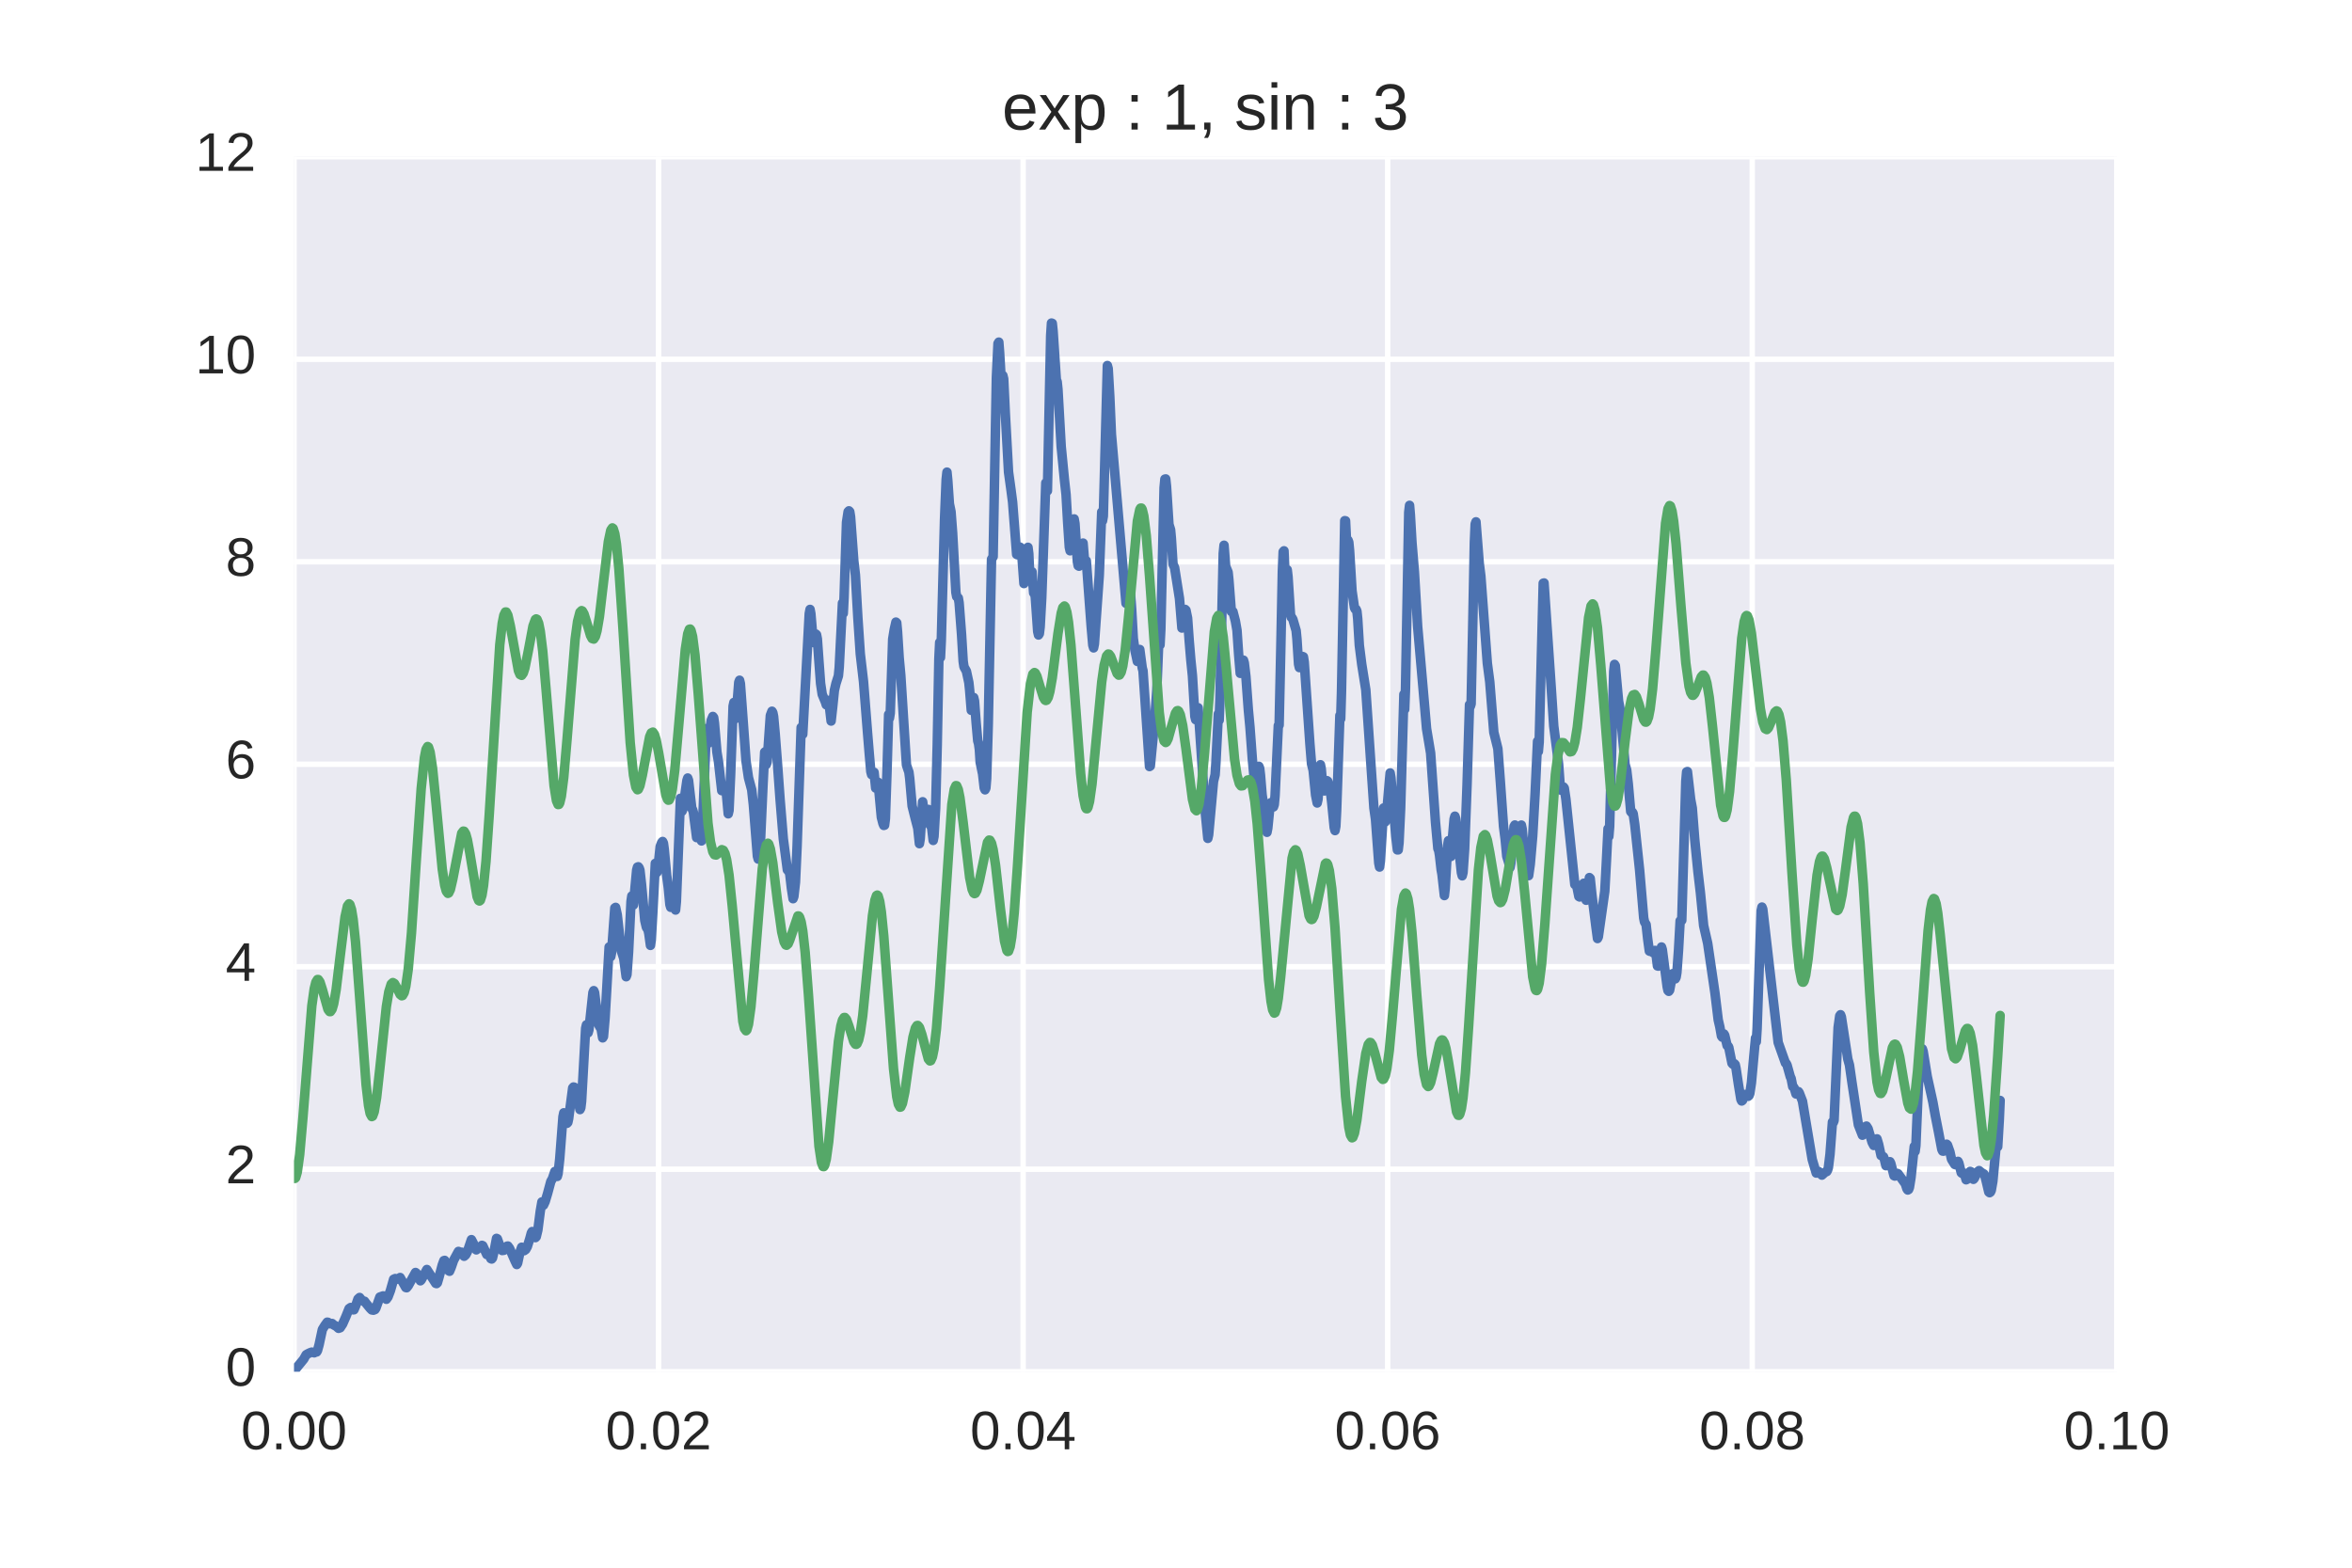 <?xml version="1.0" encoding="utf-8" standalone="no"?>
<!DOCTYPE svg PUBLIC "-//W3C//DTD SVG 1.1//EN"
  "http://www.w3.org/Graphics/SVG/1.1/DTD/svg11.dtd">
<!-- Created with matplotlib (http://matplotlib.org/) -->
<svg height="288pt" version="1.1" viewBox="0 0 432 288" width="432pt" xmlns="http://www.w3.org/2000/svg" xmlns:xlink="http://www.w3.org/1999/xlink">
 <defs>
  <style type="text/css">
*{stroke-linecap:butt;stroke-linejoin:round;stroke-miterlimit:100000;}
  </style>
 </defs>
 <g id="figure_1">
  <g id="patch_1">
   <path d="M 0 288 
L 432 288 
L 432 0 
L 0 0 
z
" style="fill:#ffffff;"/>
  </g>
  <g id="axes_1">
   <g id="patch_2">
    <path d="M 54 252 
L 388.8 252 
L 388.8 28.8 
L 54 28.8 
z
" style="fill:#eaeaf2;"/>
   </g>
   <g id="matplotlib.axis_1">
    <g id="xtick_1">
     <g id="line2d_1">
      <path clip-path="url(#p84f4a50210)" d="M 54 252 
L 54 28.8 
" style="fill:none;stroke:#ffffff;stroke-linecap:round;"/>
     </g>
     <g id="line2d_2"/>
     <g id="line2d_3"/>
     <g id="text_1">
      <!-- 0.00 -->
      <defs>
       <path d="M 51.703 34.422 
Q 51.703 24.516 49.828 17.75 
Q 47.953 10.984 44.703 6.812 
Q 41.453 2.641 37.062 0.828 
Q 32.672 -0.984 27.688 -0.984 
Q 22.656 -0.984 18.312 0.828 
Q 13.969 2.641 10.766 6.781 
Q 7.562 10.938 5.734 17.703 
Q 3.906 24.469 3.906 34.422 
Q 3.906 44.828 5.734 51.641 
Q 7.562 58.453 10.781 62.5 
Q 14.016 66.547 18.406 68.188 
Q 22.797 69.828 27.984 69.828 
Q 32.906 69.828 37.219 68.188 
Q 41.547 66.547 44.766 62.5 
Q 48 58.453 49.844 51.641 
Q 51.703 44.828 51.703 34.422 
M 42.781 34.422 
Q 42.781 42.625 41.797 48.062 
Q 40.828 53.516 38.922 56.766 
Q 37.016 60.016 34.25 61.359 
Q 31.5 62.703 27.984 62.703 
Q 24.266 62.703 21.438 61.328 
Q 18.609 59.969 16.672 56.719 
Q 14.75 53.469 13.766 48.016 
Q 12.797 42.578 12.797 34.422 
Q 12.797 26.516 13.797 21.094 
Q 14.797 15.672 16.719 12.375 
Q 18.656 9.078 21.438 7.641 
Q 24.219 6.203 27.781 6.203 
Q 31.25 6.203 34.031 7.641 
Q 36.812 9.078 38.734 12.375 
Q 40.672 15.672 41.719 21.094 
Q 42.781 26.516 42.781 34.422 
" id="LiberationSans-30"/>
       <path d="M 9.125 0 
L 9.125 10.688 
L 18.656 10.688 
L 18.656 0 
z
" id="LiberationSans-2e"/>
      </defs>
      <g style="fill:#262626;" transform="translate(44.27 266.247)scale(0.1 -0.1)">
       <use xlink:href="#LiberationSans-30"/>
       <use x="55.615" xlink:href="#LiberationSans-2e"/>
       <use x="83.398" xlink:href="#LiberationSans-30"/>
       <use x="139.014" xlink:href="#LiberationSans-30"/>
      </g>
     </g>
    </g>
    <g id="xtick_2">
     <g id="line2d_4">
      <path clip-path="url(#p84f4a50210)" d="M 120.96 252 
L 120.96 28.8 
" style="fill:none;stroke:#ffffff;stroke-linecap:round;"/>
     </g>
     <g id="line2d_5"/>
     <g id="line2d_6"/>
     <g id="text_2">
      <!-- 0.02 -->
      <defs>
       <path d="M 5.031 0 
L 5.031 6.203 
Q 7.516 11.922 11.109 16.281 
Q 14.703 20.656 18.656 24.188 
Q 22.609 27.734 26.484 30.766 
Q 30.375 33.797 33.5 36.812 
Q 36.625 39.844 38.547 43.156 
Q 40.484 46.484 40.484 50.688 
Q 40.484 53.609 39.594 55.828 
Q 38.719 58.062 37.062 59.562 
Q 35.406 61.078 33.078 61.828 
Q 30.766 62.594 27.938 62.594 
Q 25.297 62.594 22.969 61.859 
Q 20.656 61.141 18.844 59.672 
Q 17.047 58.203 15.891 56.031 
Q 14.75 53.859 14.406 50.984 
L 5.422 51.812 
Q 5.859 55.516 7.469 58.781 
Q 9.078 62.062 11.906 64.531 
Q 14.75 67 18.719 68.406 
Q 22.703 69.828 27.938 69.828 
Q 33.062 69.828 37.062 68.609 
Q 41.062 67.391 43.812 64.984 
Q 46.578 62.594 48.047 59.078 
Q 49.516 55.562 49.516 50.984 
Q 49.516 47.516 48.266 44.391 
Q 47.016 41.266 44.938 38.422 
Q 42.875 35.594 40.141 32.953 
Q 37.406 30.328 34.422 27.812 
Q 31.453 25.297 28.422 22.828 
Q 25.391 20.359 22.719 17.859 
Q 20.062 15.375 17.969 12.812 
Q 15.875 10.25 14.703 7.469 
L 50.594 7.469 
L 50.594 0 
z
" id="LiberationSans-32"/>
      </defs>
      <g style="fill:#262626;" transform="translate(111.23 266.247)scale(0.1 -0.1)">
       <use xlink:href="#LiberationSans-30"/>
       <use x="55.615" xlink:href="#LiberationSans-2e"/>
       <use x="83.398" xlink:href="#LiberationSans-30"/>
       <use x="139.014" xlink:href="#LiberationSans-32"/>
      </g>
     </g>
    </g>
    <g id="xtick_3">
     <g id="line2d_7">
      <path clip-path="url(#p84f4a50210)" d="M 187.92 252 
L 187.92 28.8 
" style="fill:none;stroke:#ffffff;stroke-linecap:round;"/>
     </g>
     <g id="line2d_8"/>
     <g id="line2d_9"/>
     <g id="text_3">
      <!-- 0.04 -->
      <defs>
       <path d="M 43.016 15.578 
L 43.016 0 
L 34.719 0 
L 34.719 15.578 
L 2.297 15.578 
L 2.297 22.406 
L 33.797 68.797 
L 43.016 68.797 
L 43.016 22.516 
L 52.688 22.516 
L 52.688 15.578 
z
M 34.719 58.891 
Q 34.625 58.641 34.234 57.938 
Q 33.844 57.234 33.344 56.344 
Q 32.859 55.469 32.344 54.562 
Q 31.844 53.656 31.453 53.078 
L 13.812 27.094 
Q 13.578 26.703 13.109 26.062 
Q 12.641 25.438 12.156 24.781 
Q 11.672 24.125 11.172 23.484 
Q 10.688 22.859 10.406 22.516 
L 34.719 22.516 
z
" id="LiberationSans-34"/>
      </defs>
      <g style="fill:#262626;" transform="translate(178.19 266.247)scale(0.1 -0.1)">
       <use xlink:href="#LiberationSans-30"/>
       <use x="55.615" xlink:href="#LiberationSans-2e"/>
       <use x="83.398" xlink:href="#LiberationSans-30"/>
       <use x="139.014" xlink:href="#LiberationSans-34"/>
      </g>
     </g>
    </g>
    <g id="xtick_4">
     <g id="line2d_10">
      <path clip-path="url(#p84f4a50210)" d="M 254.88 252 
L 254.88 28.8 
" style="fill:none;stroke:#ffffff;stroke-linecap:round;"/>
     </g>
     <g id="line2d_11"/>
     <g id="line2d_12"/>
     <g id="text_4">
      <!-- 0.06 -->
      <defs>
       <path d="M 51.219 22.516 
Q 51.219 17.328 49.781 13 
Q 48.344 8.688 45.531 5.578 
Q 42.719 2.484 38.562 0.75 
Q 34.422 -0.984 29 -0.984 
Q 23 -0.984 18.5 1.312 
Q 14.016 3.609 11.031 7.922 
Q 8.062 12.25 6.562 18.531 
Q 5.078 24.812 5.078 32.812 
Q 5.078 42 6.766 48.922 
Q 8.453 55.859 11.625 60.5 
Q 14.797 65.141 19.359 67.484 
Q 23.922 69.828 29.688 69.828 
Q 33.203 69.828 36.281 69.094 
Q 39.359 68.359 41.875 66.719 
Q 44.391 65.094 46.281 62.406 
Q 48.188 59.719 49.312 55.812 
L 40.922 54.297 
Q 39.547 58.734 36.547 60.719 
Q 33.547 62.703 29.594 62.703 
Q 25.984 62.703 23.047 60.984 
Q 20.125 59.281 18.062 55.875 
Q 16.016 52.484 14.906 47.359 
Q 13.812 42.234 13.812 35.406 
Q 16.219 39.844 20.562 42.156 
Q 24.906 44.484 30.516 44.484 
Q 35.203 44.484 39.016 42.969 
Q 42.828 41.453 45.531 38.594 
Q 48.25 35.75 49.734 31.672 
Q 51.219 27.594 51.219 22.516 
M 42.281 22.125 
Q 42.281 25.688 41.406 28.562 
Q 40.531 31.453 38.766 33.469 
Q 37.016 35.5 34.422 36.594 
Q 31.844 37.703 28.422 37.703 
Q 26.031 37.703 23.578 36.984 
Q 21.141 36.281 19.156 34.688 
Q 17.188 33.109 15.938 30.516 
Q 14.703 27.938 14.703 24.219 
Q 14.703 20.406 15.672 17.109 
Q 16.656 13.812 18.484 11.375 
Q 20.312 8.938 22.891 7.516 
Q 25.484 6.109 28.719 6.109 
Q 31.891 6.109 34.406 7.203 
Q 36.922 8.297 38.672 10.375 
Q 40.438 12.453 41.359 15.422 
Q 42.281 18.406 42.281 22.125 
" id="LiberationSans-36"/>
      </defs>
      <g style="fill:#262626;" transform="translate(245.15 266.247)scale(0.1 -0.1)">
       <use xlink:href="#LiberationSans-30"/>
       <use x="55.615" xlink:href="#LiberationSans-2e"/>
       <use x="83.398" xlink:href="#LiberationSans-30"/>
       <use x="139.014" xlink:href="#LiberationSans-36"/>
      </g>
     </g>
    </g>
    <g id="xtick_5">
     <g id="line2d_13">
      <path clip-path="url(#p84f4a50210)" d="M 321.84 252 
L 321.84 28.8 
" style="fill:none;stroke:#ffffff;stroke-linecap:round;"/>
     </g>
     <g id="line2d_14"/>
     <g id="line2d_15"/>
     <g id="text_5">
      <!-- 0.08 -->
      <defs>
       <path d="M 51.266 19.188 
Q 51.266 14.797 49.875 11.109 
Q 48.484 7.422 45.625 4.734 
Q 42.781 2.047 38.328 0.531 
Q 33.891 -0.984 27.828 -0.984 
Q 21.781 -0.984 17.359 0.531 
Q 12.938 2.047 10.031 4.703 
Q 7.125 7.375 5.734 11.062 
Q 4.344 14.75 4.344 19.094 
Q 4.344 22.859 5.484 25.781 
Q 6.641 28.719 8.562 30.828 
Q 10.5 32.953 12.969 34.25 
Q 15.438 35.547 18.062 35.984 
L 18.062 36.188 
Q 15.188 36.859 12.906 38.375 
Q 10.641 39.891 9.094 42.016 
Q 7.562 44.141 6.75 46.719 
Q 5.953 49.312 5.953 52.203 
Q 5.953 55.812 7.344 59 
Q 8.734 62.203 11.469 64.625 
Q 14.203 67.047 18.25 68.438 
Q 22.312 69.828 27.641 69.828 
Q 33.25 69.828 37.375 68.406 
Q 41.5 67 44.203 64.578 
Q 46.922 62.156 48.234 58.938 
Q 49.562 55.719 49.562 52.094 
Q 49.562 49.266 48.75 46.672 
Q 47.953 44.094 46.406 41.969 
Q 44.875 39.844 42.594 38.344 
Q 40.328 36.859 37.359 36.281 
L 37.359 36.078 
Q 40.328 35.594 42.859 34.297 
Q 45.406 33.016 47.266 30.891 
Q 49.125 28.766 50.188 25.828 
Q 51.266 22.906 51.266 19.188 
M 40.438 51.609 
Q 40.438 54.203 39.766 56.344 
Q 39.109 58.5 37.594 60.031 
Q 36.078 61.578 33.641 62.422 
Q 31.203 63.281 27.641 63.281 
Q 24.172 63.281 21.781 62.422 
Q 19.391 61.578 17.844 60.031 
Q 16.312 58.5 15.625 56.344 
Q 14.938 54.203 14.938 51.609 
Q 14.938 49.562 15.469 47.406 
Q 16.016 45.266 17.422 43.5 
Q 18.844 41.75 21.328 40.625 
Q 23.828 39.5 27.734 39.5 
Q 31.891 39.5 34.406 40.625 
Q 36.922 41.75 38.25 43.5 
Q 39.594 45.266 40.016 47.406 
Q 40.438 49.562 40.438 51.609 
M 42.141 20.016 
Q 42.141 22.516 41.453 24.828 
Q 40.766 27.156 39.109 28.938 
Q 37.453 30.719 34.641 31.812 
Q 31.844 32.906 27.641 32.906 
Q 23.781 32.906 21.062 31.812 
Q 18.359 30.719 16.672 28.906 
Q 14.984 27.094 14.203 24.719 
Q 13.422 22.359 13.422 19.828 
Q 13.422 16.656 14.203 14.031 
Q 14.984 11.422 16.688 9.547 
Q 18.406 7.672 21.188 6.641 
Q 23.969 5.609 27.938 5.609 
Q 31.938 5.609 34.672 6.641 
Q 37.406 7.672 39.062 9.547 
Q 40.719 11.422 41.422 14.078 
Q 42.141 16.75 42.141 20.016 
" id="LiberationSans-38"/>
      </defs>
      <g style="fill:#262626;" transform="translate(312.11 266.247)scale(0.1 -0.1)">
       <use xlink:href="#LiberationSans-30"/>
       <use x="55.615" xlink:href="#LiberationSans-2e"/>
       <use x="83.398" xlink:href="#LiberationSans-30"/>
       <use x="139.014" xlink:href="#LiberationSans-38"/>
      </g>
     </g>
    </g>
    <g id="xtick_6">
     <g id="line2d_16">
      <path clip-path="url(#p84f4a50210)" d="M 388.8 252 
L 388.8 28.8 
" style="fill:none;stroke:#ffffff;stroke-linecap:round;"/>
     </g>
     <g id="line2d_17"/>
     <g id="line2d_18"/>
     <g id="text_6">
      <!-- 0.10 -->
      <defs>
       <path d="M 7.625 0 
L 7.625 7.469 
L 25.141 7.469 
L 25.141 60.406 
L 9.625 49.312 
L 9.625 57.625 
L 25.875 68.797 
L 33.984 68.797 
L 33.984 7.469 
L 50.734 7.469 
L 50.734 0 
z
" id="LiberationSans-31"/>
      </defs>
      <g style="fill:#262626;" transform="translate(379.07 266.247)scale(0.1 -0.1)">
       <use xlink:href="#LiberationSans-30"/>
       <use x="55.615" xlink:href="#LiberationSans-2e"/>
       <use x="83.398" xlink:href="#LiberationSans-31"/>
       <use x="139.014" xlink:href="#LiberationSans-30"/>
      </g>
     </g>
    </g>
   </g>
   <g id="matplotlib.axis_2">
    <g id="ytick_1">
     <g id="line2d_19">
      <path clip-path="url(#p84f4a50210)" d="M 54 252 
L 388.8 252 
" style="fill:none;stroke:#ffffff;stroke-linecap:round;"/>
     </g>
     <g id="line2d_20"/>
     <g id="line2d_21"/>
     <g id="text_7">
      <!-- 0 -->
      <g style="fill:#262626;" transform="translate(41.439 254.586)scale(0.1 -0.1)">
       <use xlink:href="#LiberationSans-30"/>
      </g>
     </g>
    </g>
    <g id="ytick_2">
     <g id="line2d_22">
      <path clip-path="url(#p84f4a50210)" d="M 54 214.8 
L 388.8 214.8 
" style="fill:none;stroke:#ffffff;stroke-linecap:round;"/>
     </g>
     <g id="line2d_23"/>
     <g id="line2d_24"/>
     <g id="text_8">
      <!-- 2 -->
      <g style="fill:#262626;" transform="translate(41.439 217.386)scale(0.1 -0.1)">
       <use xlink:href="#LiberationSans-32"/>
      </g>
     </g>
    </g>
    <g id="ytick_3">
     <g id="line2d_25">
      <path clip-path="url(#p84f4a50210)" d="M 54 177.6 
L 388.8 177.6 
" style="fill:none;stroke:#ffffff;stroke-linecap:round;"/>
     </g>
     <g id="line2d_26"/>
     <g id="line2d_27"/>
     <g id="text_9">
      <!-- 4 -->
      <g style="fill:#262626;" transform="translate(41.439 180.186)scale(0.1 -0.1)">
       <use xlink:href="#LiberationSans-34"/>
      </g>
     </g>
    </g>
    <g id="ytick_4">
     <g id="line2d_28">
      <path clip-path="url(#p84f4a50210)" d="M 54 140.4 
L 388.8 140.4 
" style="fill:none;stroke:#ffffff;stroke-linecap:round;"/>
     </g>
     <g id="line2d_29"/>
     <g id="line2d_30"/>
     <g id="text_10">
      <!-- 6 -->
      <g style="fill:#262626;" transform="translate(41.439 142.986)scale(0.1 -0.1)">
       <use xlink:href="#LiberationSans-36"/>
      </g>
     </g>
    </g>
    <g id="ytick_5">
     <g id="line2d_31">
      <path clip-path="url(#p84f4a50210)" d="M 54 103.2 
L 388.8 103.2 
" style="fill:none;stroke:#ffffff;stroke-linecap:round;"/>
     </g>
     <g id="line2d_32"/>
     <g id="line2d_33"/>
     <g id="text_11">
      <!-- 8 -->
      <g style="fill:#262626;" transform="translate(41.439 105.786)scale(0.1 -0.1)">
       <use xlink:href="#LiberationSans-38"/>
      </g>
     </g>
    </g>
    <g id="ytick_6">
     <g id="line2d_34">
      <path clip-path="url(#p84f4a50210)" d="M 54 66 
L 388.8 66 
" style="fill:none;stroke:#ffffff;stroke-linecap:round;"/>
     </g>
     <g id="line2d_35"/>
     <g id="line2d_36"/>
     <g id="text_12">
      <!-- 10 -->
      <g style="fill:#262626;" transform="translate(35.878 68.586)scale(0.1 -0.1)">
       <use xlink:href="#LiberationSans-31"/>
       <use x="55.615" xlink:href="#LiberationSans-30"/>
      </g>
     </g>
    </g>
    <g id="ytick_7">
     <g id="line2d_37">
      <path clip-path="url(#p84f4a50210)" d="M 54 28.8 
L 388.8 28.8 
" style="fill:none;stroke:#ffffff;stroke-linecap:round;"/>
     </g>
     <g id="line2d_38"/>
     <g id="line2d_39"/>
     <g id="text_13">
      <!-- 12 -->
      <g style="fill:#262626;" transform="translate(35.878 31.386)scale(0.1 -0.1)">
       <use xlink:href="#LiberationSans-31"/>
       <use x="55.615" xlink:href="#LiberationSans-32"/>
      </g>
     </g>
    </g>
   </g>
   <g id="line2d_40">
    <path clip-path="url(#p84f4a50210)" d="M 54 251.878 
L 55.786 249.689 
L 56.232 248.885 
L 56.53 248.71 
L 56.976 248.5 
L 57.274 248.397 
L 57.72 248.522 
L 58.018 248.336 
L 58.166 248.363 
L 58.315 248.113 
L 58.613 247.023 
L 59.208 244.247 
L 59.654 243.52 
L 60.101 242.901 
L 60.25 242.923 
L 60.547 243.194 
L 60.994 243.14 
L 61.291 243.401 
L 61.738 243.631 
L 62.184 244.026 
L 62.482 243.921 
L 62.928 243.239 
L 63.523 241.892 
L 64.118 240.404 
L 64.416 240.201 
L 64.714 240.429 
L 64.862 240.63 
L 65.011 240.62 
L 65.309 239.932 
L 65.755 238.632 
L 66.053 238.364 
L 66.35 238.733 
L 66.648 238.995 
L 66.946 239.047 
L 67.243 239.443 
L 67.987 240.345 
L 68.285 240.644 
L 68.582 240.696 
L 68.88 240.576 
L 69.029 240.353 
L 69.773 238.277 
L 70.368 238.073 
L 70.666 238.335 
L 70.963 238.688 
L 71.261 238.274 
L 71.707 237.1 
L 72.302 235.015 
L 72.6 234.883 
L 73.046 234.994 
L 73.493 234.694 
L 74.534 236.53 
L 74.683 236.57 
L 74.981 236.203 
L 76.32 233.769 
L 76.469 233.88 
L 77.213 235.293 
L 77.362 235.151 
L 78.403 233.221 
L 80.04 235.768 
L 80.189 235.808 
L 80.338 235.662 
L 80.635 234.642 
L 81.23 232.399 
L 81.528 231.59 
L 81.677 231.548 
L 81.974 232.279 
L 82.421 233.457 
L 82.57 233.542 
L 82.867 232.839 
L 83.314 231.54 
L 84.206 229.9 
L 84.653 230.085 
L 84.802 230.045 
L 84.95 230.178 
L 85.248 230.786 
L 85.546 230.519 
L 85.843 229.954 
L 86.587 227.737 
L 86.885 228.297 
L 87.48 229.612 
L 88.075 229.117 
L 88.373 228.929 
L 88.522 228.785 
L 88.67 228.853 
L 89.414 230.473 
L 89.712 230.401 
L 89.861 230.534 
L 90.158 231.224 
L 90.307 231.291 
L 90.456 231.106 
L 90.754 229.869 
L 91.2 227.503 
L 91.349 227.58 
L 91.795 228.831 
L 92.242 229.731 
L 92.539 229.69 
L 92.837 229.374 
L 93.134 228.939 
L 93.283 228.911 
L 93.581 229.313 
L 94.622 231.695 
L 94.92 232.304 
L 95.069 232.079 
L 95.515 229.987 
L 95.813 229.133 
L 96.259 229.766 
L 96.557 229.554 
L 96.854 229.021 
L 97.301 227.589 
L 97.598 226.49 
L 97.747 226.251 
L 97.896 226.29 
L 98.045 226.576 
L 98.342 227.361 
L 98.491 227.208 
L 98.789 225.983 
L 99.235 222.508 
L 99.533 220.807 
L 99.83 221.396 
L 100.128 220.749 
L 100.574 219.266 
L 101.17 217.055 
L 101.467 216.531 
L 101.914 215.202 
L 102.36 216.119 
L 102.509 215.583 
L 102.806 212.905 
L 103.402 205.148 
L 103.55 204.437 
L 103.699 204.604 
L 103.997 206.145 
L 104.146 206.356 
L 104.294 206.199 
L 104.443 205.53 
L 105.187 199.872 
L 105.336 199.697 
L 105.485 199.733 
L 105.782 200.353 
L 106.08 201.556 
L 106.526 203.838 
L 106.675 203.544 
L 106.824 202.32 
L 107.122 196.958 
L 107.568 188.917 
L 107.717 188.272 
L 108.014 189.731 
L 108.163 189.213 
L 108.907 182.331 
L 109.056 181.995 
L 109.205 182.342 
L 109.502 184.7 
L 109.949 188.238 
L 110.246 188.779 
L 110.395 188.931 
L 110.693 190.664 
L 110.842 190.421 
L 111.139 187.012 
L 111.883 173.965 
L 112.181 175.737 
L 112.33 174.996 
L 112.925 166.805 
L 113.074 166.696 
L 113.371 168.037 
L 113.669 170.693 
L 114.115 174.68 
L 114.562 176.049 
L 115.008 179.433 
L 115.157 179.044 
L 115.454 174.896 
L 115.901 165.595 
L 116.05 164.595 
L 116.347 166.247 
L 116.645 162.963 
L 116.942 159.816 
L 117.091 159.288 
L 117.24 159.238 
L 117.389 159.426 
L 117.538 159.864 
L 117.835 162.517 
L 118.43 169.087 
L 118.728 170.361 
L 119.026 170.816 
L 119.174 171.507 
L 119.472 173.676 
L 119.621 172.684 
L 119.918 167.425 
L 120.365 158.604 
L 120.514 158.552 
L 120.662 160.28 
L 120.811 159.781 
L 121.258 155.526 
L 121.555 154.753 
L 121.704 154.593 
L 121.853 154.894 
L 122.002 156.003 
L 122.448 160.816 
L 122.746 163.073 
L 123.043 166.173 
L 123.192 166.682 
L 123.341 166.621 
L 123.787 165.348 
L 123.936 165.935 
L 124.085 167.178 
L 124.234 165.641 
L 124.978 146.659 
L 125.275 149.03 
L 125.424 148.629 
L 126.168 143.387 
L 126.317 142.932 
L 126.466 143.354 
L 127.061 148.522 
L 127.21 148.727 
L 127.358 149.257 
L 127.954 153.875 
L 128.4 151.821 
L 128.549 152.089 
L 128.846 154.484 
L 128.995 152.774 
L 129.739 133.851 
L 130.037 136.582 
L 130.186 135.836 
L 130.632 132.341 
L 130.93 131.622 
L 131.078 131.81 
L 131.227 132.832 
L 131.674 138.141 
L 131.971 139.964 
L 132.566 145.251 
L 133.013 144.503 
L 133.162 144.647 
L 133.31 145.129 
L 133.459 146.233 
L 133.757 149.503 
L 133.906 148.878 
L 134.203 142.195 
L 134.65 129.729 
L 134.798 129.047 
L 135.096 132.024 
L 135.245 131.051 
L 135.691 125.34 
L 135.84 124.968 
L 135.989 125.586 
L 136.286 129.6 
L 137.03 139.842 
L 137.477 142.865 
L 138.072 145.105 
L 138.37 147.822 
L 139.114 157.285 
L 139.262 157.822 
L 139.411 157.397 
L 139.709 153.951 
L 140.155 143.99 
L 140.453 138.176 
L 140.602 138.062 
L 140.75 140.436 
L 140.899 139.986 
L 141.494 131.44 
L 141.792 130.662 
L 141.941 130.904 
L 142.09 131.63 
L 142.387 134.898 
L 142.834 140.707 
L 143.28 146.863 
L 143.875 154.118 
L 144.619 159.806 
L 144.917 160.116 
L 145.066 160.608 
L 145.363 163.187 
L 145.661 165.1 
L 145.81 164.699 
L 146.107 162.07 
L 146.405 155.473 
L 147.149 133.644 
L 147.298 134.924 
L 147.446 134.895 
L 148.637 112.733 
L 148.786 111.955 
L 148.934 112.733 
L 149.381 118.047 
L 149.827 116.469 
L 149.976 116.607 
L 150.125 117.375 
L 150.422 121.538 
L 150.72 125.559 
L 151.018 127.553 
L 151.613 128.992 
L 151.762 129.477 
L 151.91 129.355 
L 152.059 128.791 
L 152.208 128.666 
L 152.654 132.463 
L 152.952 129.78 
L 153.25 126.852 
L 153.547 125.562 
L 153.994 124.155 
L 154.142 122.617 
L 154.738 110.796 
L 154.886 112.676 
L 155.035 109.741 
L 155.482 95.963 
L 155.779 94.005 
L 155.928 93.846 
L 156.077 94.008 
L 156.226 94.946 
L 156.821 103.04 
L 157.118 105.639 
L 157.565 113.462 
L 158.011 120.115 
L 158.606 125.235 
L 159.35 134.686 
L 159.648 138.308 
L 159.946 141.741 
L 160.094 142.308 
L 160.243 142.259 
L 160.392 141.882 
L 160.541 141.878 
L 160.838 144.776 
L 160.987 144.553 
L 161.136 143.761 
L 161.285 143.711 
L 161.582 146.899 
L 161.88 150.128 
L 162.178 151.292 
L 162.326 151.637 
L 162.475 151.593 
L 162.624 150.386 
L 162.922 141.686 
L 163.219 131.261 
L 163.368 131.93 
L 163.517 130.995 
L 163.963 117.42 
L 164.261 115.592 
L 164.558 114.288 
L 164.707 114.422 
L 164.856 116.067 
L 165.154 120.841 
L 165.451 124.064 
L 166.493 140.525 
L 166.79 141.414 
L 166.939 141.825 
L 167.088 142.987 
L 167.534 148.072 
L 168.13 150.458 
L 168.576 152.158 
L 168.874 154.989 
L 169.022 154.082 
L 169.469 147.292 
L 169.766 149.699 
L 169.915 149.69 
L 170.51 148.699 
L 170.659 149.719 
L 170.808 151.527 
L 171.106 151.931 
L 171.403 154.395 
L 171.552 153.658 
L 171.85 148.488 
L 172.147 136.79 
L 172.445 121.097 
L 172.594 118.02 
L 172.742 120.789 
L 172.891 117.665 
L 173.486 95.397 
L 173.784 88.093 
L 173.933 86.735 
L 174.082 88.245 
L 174.379 92.562 
L 174.677 94.012 
L 174.974 97.943 
L 175.57 108.829 
L 175.718 109.6 
L 176.016 109.851 
L 176.165 110.745 
L 176.611 116.554 
L 176.909 121.492 
L 177.058 122.496 
L 177.504 123.304 
L 177.95 125.385 
L 178.099 126.797 
L 178.397 130.49 
L 178.843 128.144 
L 178.992 128.764 
L 179.29 132.763 
L 179.587 136.107 
L 179.736 136.615 
L 179.885 137.687 
L 180.034 140.037 
L 180.48 142.171 
L 180.778 144.771 
L 180.926 145.095 
L 181.075 144.804 
L 181.224 143.01 
L 181.522 132.978 
L 182.117 102.744 
L 182.414 102.262 
L 182.712 85.683 
L 183.01 69.334 
L 183.307 63.104 
L 183.456 62.855 
L 183.605 64.769 
L 183.902 69.91 
L 184.2 68.987 
L 184.349 69.606 
L 184.646 75.851 
L 185.242 86.72 
L 185.688 89.953 
L 185.986 92.225 
L 186.73 101.844 
L 186.878 101.914 
L 187.325 100.502 
L 187.474 100.605 
L 187.622 101.383 
L 187.771 103.182 
L 188.069 107.204 
L 188.218 105.972 
L 188.664 100.757 
L 188.813 100.549 
L 188.962 101.716 
L 189.11 105.063 
L 189.259 105.749 
L 189.408 104.984 
L 189.557 105.046 
L 189.854 108.924 
L 190.003 108.969 
L 190.152 109.65 
L 190.598 116.014 
L 190.747 116.653 
L 190.896 116.414 
L 191.045 115.211 
L 191.342 109.83 
L 192.086 88.703 
L 192.235 89.895 
L 192.384 90.174 
L 192.682 75.883 
L 192.979 61.677 
L 193.128 59.352 
L 193.277 59.401 
L 193.426 60.837 
L 194.021 69.793 
L 194.17 70.1 
L 194.318 71.518 
L 194.914 82.04 
L 195.509 88.151 
L 195.806 90.849 
L 196.104 96.011 
L 196.402 100.506 
L 196.55 101.18 
L 196.699 100.942 
L 196.997 97.953 
L 197.294 95.331 
L 197.443 96.178 
L 197.89 103.23 
L 198.038 103.929 
L 198.187 104.014 
L 198.336 103.743 
L 198.485 103.117 
L 198.931 99.771 
L 199.229 103.423 
L 199.526 103.02 
L 200.419 115.076 
L 200.717 118.517 
L 200.866 119.021 
L 201.014 118.28 
L 201.907 105.695 
L 202.354 94.061 
L 202.502 95.685 
L 202.651 94.824 
L 203.395 67.153 
L 203.544 67.716 
L 203.842 72.905 
L 204.139 79.775 
L 206.818 110.83 
L 207.413 107.117 
L 207.562 107.931 
L 207.859 111.96 
L 208.157 117.282 
L 208.454 119.435 
L 208.901 121.507 
L 209.05 121.104 
L 209.347 119.319 
L 209.794 122.693 
L 209.942 123.238 
L 211.133 140.823 
L 211.282 140.721 
L 212.026 133.035 
L 212.472 126.877 
L 212.918 115.88 
L 213.067 118.481 
L 213.216 115.581 
L 213.811 89.599 
L 213.96 88.024 
L 214.109 87.984 
L 214.258 89.368 
L 214.704 96.353 
L 215.002 97.314 
L 215.15 98.898 
L 215.448 103.625 
L 215.746 104.295 
L 216.638 109.954 
L 217.085 115.374 
L 217.382 113.367 
L 217.68 111.957 
L 217.829 112.102 
L 218.126 113.541 
L 218.424 117.686 
L 218.722 121.237 
L 219.019 124.141 
L 219.466 131.614 
L 219.614 132.213 
L 220.061 130.019 
L 220.358 134.214 
L 221.4 149.5 
L 221.846 154.017 
L 221.995 153.363 
L 222.888 143.551 
L 223.186 142.336 
L 223.334 140.103 
L 223.781 131.143 
L 223.93 132.318 
L 224.078 128.225 
L 224.674 101.679 
L 224.822 100.168 
L 225.12 104.029 
L 225.566 105.107 
L 225.715 106.529 
L 226.162 112.333 
L 226.459 112.361 
L 226.906 114.083 
L 227.203 115.788 
L 227.501 120.168 
L 227.798 123.699 
L 227.947 123.422 
L 228.245 121.464 
L 228.394 121.279 
L 228.542 121.781 
L 228.84 124.27 
L 229.286 130.378 
L 229.584 133.566 
L 230.03 139.554 
L 230.477 144.226 
L 230.774 142.198 
L 231.072 140.84 
L 231.221 140.781 
L 231.37 141.154 
L 231.518 142.425 
L 231.816 146.037 
L 232.114 148.065 
L 232.56 152.567 
L 232.709 152.901 
L 232.858 152.143 
L 233.304 147.689 
L 233.453 147.446 
L 233.899 148.241 
L 234.048 147.81 
L 234.197 146.159 
L 234.792 133.294 
L 234.941 133.22 
L 235.238 119.692 
L 235.536 104.993 
L 235.685 101.373 
L 235.834 101.191 
L 235.982 104.516 
L 236.131 105.151 
L 236.28 104.659 
L 236.429 104.671 
L 236.578 105.965 
L 237.024 112.852 
L 237.173 113.405 
L 237.322 113.522 
L 237.47 113.793 
L 238.066 115.845 
L 238.214 117.391 
L 238.512 122.012 
L 238.661 122.643 
L 238.81 122.562 
L 239.256 120.605 
L 239.405 120.671 
L 239.554 121.643 
L 240.595 136.663 
L 240.893 140.32 
L 241.19 141.515 
L 241.637 146.05 
L 241.934 147.516 
L 242.083 146.85 
L 242.53 140.488 
L 242.678 141.238 
L 242.976 144.678 
L 243.125 145.282 
L 243.274 145.299 
L 243.72 143.416 
L 243.869 143.517 
L 244.315 144.958 
L 244.613 147.526 
L 245.059 152.026 
L 245.208 152.584 
L 245.357 151.799 
L 245.506 148.846 
L 246.101 131.435 
L 246.25 132.055 
L 246.398 127.056 
L 246.994 95.653 
L 247.142 95.68 
L 247.291 98.775 
L 247.44 99.377 
L 247.589 99.23 
L 247.738 99.615 
L 247.886 101.165 
L 248.333 108.572 
L 248.779 111.649 
L 248.928 111.925 
L 249.077 111.931 
L 249.226 112.263 
L 249.374 113.66 
L 249.672 118.551 
L 250.118 122.062 
L 250.862 126.727 
L 252.35 148.431 
L 252.648 150.561 
L 253.243 158.542 
L 253.392 159.284 
L 253.541 158.18 
L 254.136 148.434 
L 254.285 149.182 
L 254.434 150.987 
L 254.582 150.636 
L 255.326 141.994 
L 255.475 142.855 
L 256.368 153.624 
L 256.666 156.137 
L 256.814 156.129 
L 256.963 154.864 
L 257.261 148.501 
L 257.856 127.56 
L 258.005 130.32 
L 258.154 126.429 
L 258.749 94.111 
L 258.898 92.838 
L 259.046 94.592 
L 259.344 99.723 
L 259.79 105.073 
L 260.386 115.103 
L 261.725 130.433 
L 262.022 133.873 
L 262.766 138.351 
L 263.659 151.052 
L 264.106 155.931 
L 264.254 156.231 
L 264.403 157.143 
L 264.701 159.773 
L 264.85 160.575 
L 265.296 164.524 
L 265.445 163.216 
L 265.891 155.33 
L 266.04 154.443 
L 266.189 155.012 
L 266.338 157.121 
L 266.486 157.347 
L 266.784 153.884 
L 267.082 150.453 
L 267.23 149.941 
L 267.379 150.397 
L 268.421 160.325 
L 268.57 160.892 
L 268.718 160.295 
L 269.016 155.985 
L 269.462 144.116 
L 269.909 129.454 
L 270.058 129.764 
L 270.206 129.316 
L 270.504 114.803 
L 270.802 99.647 
L 270.95 96.282 
L 271.099 95.867 
L 271.694 103.47 
L 271.992 105.819 
L 273.182 121.833 
L 273.629 125.249 
L 274.373 134.524 
L 275.117 137.54 
L 275.563 143.441 
L 276.158 151.814 
L 276.456 154.126 
L 276.754 157.303 
L 277.051 158.277 
L 277.349 159.361 
L 277.498 158.589 
L 278.093 151.823 
L 278.242 151.562 
L 278.39 152.203 
L 278.688 155.331 
L 278.837 155.479 
L 279.134 153.5 
L 279.432 151.574 
L 279.581 152.276 
L 279.878 155.556 
L 280.325 157.583 
L 280.622 160.669 
L 280.771 160.864 
L 281.069 158.756 
L 281.515 153.602 
L 281.962 145.748 
L 282.408 136.179 
L 282.557 138.056 
L 282.706 136.347 
L 283.45 107.141 
L 283.598 107.097 
L 284.938 126.607 
L 285.384 133.394 
L 286.277 140.399 
L 286.574 144.491 
L 286.723 145.168 
L 286.872 145.136 
L 287.17 144.581 
L 287.318 144.787 
L 287.616 146.81 
L 289.253 162.495 
L 289.55 162.468 
L 289.848 163.957 
L 289.997 164.696 
L 290.146 164.782 
L 290.89 162.264 
L 291.038 162.859 
L 291.336 165.384 
L 291.485 164.841 
L 291.931 161.221 
L 292.08 161.379 
L 292.378 164.287 
L 292.824 167.797 
L 293.122 170.19 
L 293.419 172.418 
L 293.568 172.123 
L 294.758 163.728 
L 295.056 158.192 
L 295.354 152.246 
L 295.502 153.666 
L 295.651 151.84 
L 296.395 123.337 
L 296.544 122.056 
L 296.693 122.311 
L 297.288 128.791 
L 297.586 130.428 
L 298.478 140.42 
L 298.776 141.447 
L 299.074 144.038 
L 299.52 149.084 
L 299.669 149.272 
L 299.818 149.193 
L 299.966 149.448 
L 300.264 151.48 
L 301.157 159.884 
L 301.901 168.614 
L 302.05 169.358 
L 302.347 169.854 
L 302.645 172.55 
L 302.942 174.72 
L 303.091 174.778 
L 303.24 174.714 
L 303.686 175.043 
L 303.984 174.602 
L 304.133 175.039 
L 304.43 177.45 
L 304.579 177.489 
L 305.174 173.974 
L 305.323 174.461 
L 306.216 181.28 
L 306.365 181.964 
L 306.514 182.116 
L 306.662 181.913 
L 306.96 180.329 
L 307.258 178.867 
L 307.406 179.049 
L 307.704 179.824 
L 307.853 179.552 
L 308.002 178.658 
L 308.299 174.577 
L 308.597 169.167 
L 308.746 169.229 
L 308.894 169.076 
L 309.192 158.843 
L 309.638 143.514 
L 309.787 141.8 
L 309.936 141.744 
L 310.531 146.878 
L 310.829 148.457 
L 311.275 154.174 
L 311.87 160.154 
L 312.317 163.974 
L 312.912 170.039 
L 313.656 173.304 
L 314.995 182.449 
L 315.59 187.361 
L 315.888 188.65 
L 316.186 190.329 
L 316.334 190.54 
L 316.632 189.944 
L 316.781 190.179 
L 317.227 192.08 
L 317.376 192.147 
L 317.525 192.376 
L 318.12 195.325 
L 318.269 195.498 
L 318.566 195.419 
L 318.715 195.592 
L 318.864 196.284 
L 319.31 199.258 
L 319.757 201.978 
L 319.906 202.262 
L 320.054 202.146 
L 320.501 201.064 
L 320.65 201.072 
L 321.096 201.399 
L 321.245 201.273 
L 321.394 200.888 
L 321.691 198.91 
L 322.435 190.708 
L 322.584 191.382 
L 322.733 188.983 
L 323.477 167.312 
L 323.626 166.639 
L 323.774 167.017 
L 326.602 191.508 
L 327.941 195.289 
L 328.09 195.387 
L 328.238 195.686 
L 328.834 197.814 
L 328.982 198.116 
L 329.28 199.626 
L 329.429 199.707 
L 329.578 199.956 
L 329.875 200.969 
L 330.024 200.984 
L 330.322 200.539 
L 330.47 200.75 
L 331.066 202.301 
L 332.851 212.986 
L 333.595 215.501 
L 334.042 215.215 
L 334.339 215.603 
L 334.637 215.88 
L 335.232 215.343 
L 335.53 215.224 
L 335.678 214.971 
L 335.827 214.48 
L 336.125 212.041 
L 336.571 206.124 
L 336.72 206.238 
L 336.869 205.865 
L 337.166 199.105 
L 337.613 188.783 
L 337.91 186.625 
L 338.059 186.414 
L 338.208 186.803 
L 339.398 194.573 
L 339.696 195.647 
L 340.142 198.747 
L 341.333 206.642 
L 342.077 208.55 
L 342.226 208.448 
L 342.672 206.941 
L 342.821 206.876 
L 343.118 207.343 
L 343.862 209.871 
L 344.16 210.43 
L 344.309 210.204 
L 344.606 209.275 
L 344.755 209.22 
L 345.053 210.211 
L 345.499 212.281 
L 345.797 212.428 
L 345.946 212.508 
L 346.094 212.907 
L 346.392 214.148 
L 346.541 214.134 
L 347.136 213.419 
L 347.285 213.721 
L 347.88 215.986 
L 348.029 216.051 
L 348.475 215.565 
L 348.624 215.635 
L 349.963 217.483 
L 350.261 218.426 
L 350.41 218.615 
L 350.558 218.524 
L 350.707 218.155 
L 351.005 216.297 
L 351.6 210.615 
L 351.749 211.53 
L 351.898 210.465 
L 352.344 199.798 
L 352.642 194.691 
L 352.939 192.812 
L 353.088 192.694 
L 353.237 193.169 
L 353.981 197.756 
L 355.022 202.496 
L 355.469 204.99 
L 356.064 207.998 
L 356.659 211.152 
L 356.808 211.462 
L 356.957 211.483 
L 357.254 210.796 
L 357.552 210.205 
L 357.701 210.343 
L 358.147 211.602 
L 358.445 212.974 
L 359.04 213.924 
L 359.189 213.972 
L 359.635 213.356 
L 359.784 213.653 
L 360.23 215.437 
L 360.379 215.562 
L 360.677 215.482 
L 360.826 215.666 
L 361.123 216.736 
L 361.272 216.664 
L 361.867 215.2 
L 362.016 215.259 
L 362.165 215.584 
L 362.462 216.655 
L 362.611 216.497 
L 363.206 215.287 
L 363.504 215.047 
L 363.802 215.294 
L 364.099 215.51 
L 364.397 215.668 
L 364.546 215.92 
L 364.843 217.096 
L 365.29 218.984 
L 365.438 219.108 
L 365.587 219.001 
L 365.736 218.694 
L 366.034 217.014 
L 366.629 210.585 
L 366.778 210.76 
L 366.926 210.663 
L 367.224 205.621 
L 367.373 202.166 
L 367.373 202.166 
" style="fill:none;stroke:#4c72b0;stroke-linecap:round;stroke-width:1.75;"/>
   </g>
   <g id="line2d_41">
    <path clip-path="url(#p84f4a50210)" d="M 54 216.375 
L 54.149 216.492 
L 54.298 216.357 
L 54.595 215.346 
L 55.042 212.116 
L 55.637 205.341 
L 57.274 184.772 
L 57.72 181.618 
L 58.018 180.43 
L 58.315 179.951 
L 58.464 179.955 
L 58.762 180.381 
L 59.208 181.779 
L 60.25 185.457 
L 60.547 185.842 
L 60.696 185.842 
L 60.994 185.414 
L 61.291 184.395 
L 61.738 181.827 
L 62.482 175.651 
L 63.374 168.438 
L 63.821 166.429 
L 64.118 166.04 
L 64.267 166.167 
L 64.565 167.092 
L 64.862 168.904 
L 65.309 173.146 
L 66.053 183.104 
L 67.243 199.286 
L 67.69 203.109 
L 67.987 204.579 
L 68.285 205.126 
L 68.434 205.055 
L 68.731 204.256 
L 69.178 201.619 
L 69.773 196.244 
L 70.963 184.93 
L 71.41 182.219 
L 71.856 180.786 
L 72.154 180.511 
L 72.451 180.685 
L 72.898 181.494 
L 73.493 182.694 
L 73.79 182.933 
L 73.939 182.886 
L 74.237 182.369 
L 74.534 181.197 
L 74.981 178.075 
L 75.576 171.43 
L 76.469 157.939 
L 77.362 144.877 
L 77.957 139.172 
L 78.254 137.668 
L 78.552 137.147 
L 78.701 137.255 
L 78.998 138.174 
L 79.445 141.108 
L 80.04 147.061 
L 81.23 159.661 
L 81.677 162.623 
L 81.974 163.732 
L 82.272 164.117 
L 82.421 164.045 
L 82.718 163.423 
L 83.165 161.511 
L 84.802 153.075 
L 85.099 152.688 
L 85.248 152.713 
L 85.546 153.207 
L 85.843 154.256 
L 86.29 156.669 
L 87.629 164.728 
L 87.926 165.441 
L 88.075 165.52 
L 88.224 165.393 
L 88.522 164.48 
L 88.819 162.653 
L 89.266 158.228 
L 89.861 149.666 
L 91.795 118.456 
L 92.242 114.53 
L 92.539 113.038 
L 92.837 112.431 
L 92.986 112.439 
L 93.283 113.006 
L 93.73 114.948 
L 95.218 123.219 
L 95.515 123.922 
L 95.813 124.068 
L 96.11 123.653 
L 96.408 122.727 
L 97.003 119.767 
L 97.896 115.007 
L 98.342 113.801 
L 98.491 113.703 
L 98.64 113.781 
L 98.938 114.494 
L 99.235 115.974 
L 99.682 119.573 
L 100.277 126.409 
L 101.765 144.351 
L 102.211 147.109 
L 102.509 147.802 
L 102.658 147.783 
L 102.806 147.519 
L 103.104 146.278 
L 103.55 142.793 
L 104.146 135.892 
L 105.634 117.473 
L 106.08 114.174 
L 106.526 112.469 
L 106.824 112.18 
L 106.973 112.259 
L 107.27 112.788 
L 107.717 114.207 
L 108.461 116.743 
L 108.758 117.306 
L 109.056 117.403 
L 109.354 116.947 
L 109.651 115.902 
L 110.098 113.288 
L 110.842 106.981 
L 111.734 99.528 
L 112.181 97.412 
L 112.478 96.981 
L 112.627 97.101 
L 112.925 98.049 
L 113.222 99.946 
L 113.669 104.461 
L 114.413 115.357 
L 115.752 136.422 
L 116.347 142.384 
L 116.794 144.639 
L 117.091 145.083 
L 117.24 145.013 
L 117.538 144.36 
L 117.984 142.396 
L 119.323 135.34 
L 119.621 134.642 
L 119.918 134.5 
L 120.216 134.933 
L 120.514 135.91 
L 120.96 138.199 
L 122.299 146.05 
L 122.597 146.847 
L 122.746 147.001 
L 122.894 146.976 
L 123.192 146.358 
L 123.49 144.966 
L 123.936 141.508 
L 124.68 133.061 
L 125.87 119.319 
L 126.317 116.423 
L 126.614 115.609 
L 126.763 115.567 
L 126.912 115.774 
L 127.21 116.923 
L 127.656 120.365 
L 128.251 127.481 
L 130.037 151.229 
L 130.483 154.615 
L 130.93 156.499 
L 131.227 157.015 
L 131.525 157.075 
L 131.822 156.834 
L 132.566 156.095 
L 132.864 156.211 
L 133.162 156.785 
L 133.459 157.917 
L 133.906 160.76 
L 134.501 166.535 
L 136.435 187.625 
L 136.733 188.951 
L 137.03 189.359 
L 137.179 189.204 
L 137.477 188.182 
L 137.923 184.987 
L 138.518 178.308 
L 140.006 159.667 
L 140.453 156.389 
L 140.75 155.226 
L 141.048 154.914 
L 141.197 155.07 
L 141.494 155.956 
L 141.941 158.493 
L 142.834 165.811 
L 143.578 171.184 
L 144.024 173.053 
L 144.322 173.592 
L 144.47 173.651 
L 144.768 173.383 
L 145.066 172.682 
L 146.554 168.269 
L 146.702 168.283 
L 146.851 168.459 
L 147.149 169.354 
L 147.446 171.022 
L 147.893 175.002 
L 148.488 182.713 
L 150.422 210.552 
L 150.869 213.534 
L 151.166 214.305 
L 151.315 214.32 
L 151.464 214.093 
L 151.762 212.956 
L 152.208 209.772 
L 152.952 201.997 
L 153.994 191.35 
L 154.44 188.498 
L 154.738 187.395 
L 155.035 186.929 
L 155.184 186.918 
L 155.482 187.279 
L 155.928 188.522 
L 156.821 191.402 
L 157.118 191.832 
L 157.267 191.862 
L 157.416 191.751 
L 157.714 191.068 
L 158.011 189.743 
L 158.458 186.589 
L 159.202 179.034 
L 160.243 168.224 
L 160.69 165.398 
L 160.987 164.53 
L 161.136 164.439 
L 161.285 164.584 
L 161.582 165.591 
L 161.88 167.522 
L 162.326 171.952 
L 163.07 182.063 
L 164.112 196.286 
L 164.707 201.479 
L 165.005 202.864 
L 165.302 203.402 
L 165.451 203.364 
L 165.749 202.726 
L 166.195 200.602 
L 167.088 194.281 
L 167.683 190.551 
L 168.13 188.862 
L 168.427 188.407 
L 168.576 188.386 
L 168.874 188.73 
L 169.32 190.042 
L 170.51 194.545 
L 170.808 194.903 
L 170.957 194.848 
L 171.254 194.194 
L 171.552 192.744 
L 171.998 189.011 
L 172.594 181.372 
L 174.826 147.789 
L 175.272 144.992 
L 175.57 144.329 
L 175.718 144.351 
L 176.016 145.05 
L 176.314 146.523 
L 176.909 151.116 
L 178.099 161.188 
L 178.546 163.383 
L 178.843 164.068 
L 178.992 164.169 
L 179.141 164.112 
L 179.438 163.558 
L 179.885 161.824 
L 181.373 154.734 
L 181.67 154.333 
L 181.819 154.361 
L 182.117 154.903 
L 182.414 156.092 
L 182.861 158.964 
L 183.754 166.976 
L 184.498 172.858 
L 184.944 174.626 
L 185.093 174.801 
L 185.242 174.747 
L 185.539 173.92 
L 185.837 172.122 
L 186.283 167.694 
L 186.878 159.177 
L 188.664 130.879 
L 189.259 125.641 
L 189.706 123.836 
L 190.003 123.554 
L 190.152 123.647 
L 190.45 124.211 
L 191.045 126.21 
L 191.64 128.118 
L 191.938 128.612 
L 192.086 128.687 
L 192.235 128.635 
L 192.533 128.12 
L 192.83 127.052 
L 193.277 124.514 
L 194.318 116.392 
L 194.914 112.651 
L 195.211 111.619 
L 195.509 111.33 
L 195.658 111.493 
L 195.955 112.461 
L 196.253 114.28 
L 196.699 118.468 
L 197.443 128.183 
L 198.485 142.109 
L 198.931 146.168 
L 199.378 148.314 
L 199.526 148.561 
L 199.675 148.571 
L 199.824 148.346 
L 200.122 147.227 
L 200.568 144.077 
L 201.312 136.281 
L 202.354 125.3 
L 202.8 122.204 
L 203.246 120.512 
L 203.544 120.153 
L 203.693 120.179 
L 203.99 120.571 
L 204.437 121.733 
L 205.181 123.729 
L 205.478 124.031 
L 205.627 124 
L 205.925 123.502 
L 206.222 122.369 
L 206.669 119.443 
L 207.264 113.562 
L 208.901 95.746 
L 209.347 93.604 
L 209.496 93.348 
L 209.645 93.337 
L 209.794 93.575 
L 210.091 94.795 
L 210.538 98.381 
L 211.133 105.796 
L 212.918 130.851 
L 213.365 134.364 
L 213.811 136.135 
L 214.109 136.407 
L 214.258 136.306 
L 214.555 135.714 
L 215.15 133.575 
L 215.894 131.022 
L 216.192 130.579 
L 216.341 130.545 
L 216.49 130.647 
L 216.787 131.281 
L 217.234 133.287 
L 217.829 137.544 
L 219.019 146.828 
L 219.466 148.65 
L 219.763 148.939 
L 219.912 148.773 
L 220.21 147.794 
L 220.656 144.749 
L 221.251 138.221 
L 223.037 116.039 
L 223.483 113.555 
L 223.781 113.062 
L 223.93 113.173 
L 224.227 114.089 
L 224.674 117.03 
L 225.269 123.109 
L 226.757 139.478 
L 227.203 142.41 
L 227.65 143.998 
L 227.947 144.381 
L 228.245 144.345 
L 228.691 143.835 
L 229.138 143.308 
L 229.435 143.253 
L 229.733 143.627 
L 230.03 144.564 
L 230.477 147.205 
L 230.923 151.389 
L 231.667 161.164 
L 233.006 179.97 
L 233.453 183.971 
L 233.75 185.531 
L 234.048 186.118 
L 234.197 186.04 
L 234.494 185.162 
L 234.792 183.391 
L 235.238 179.355 
L 237.322 157.65 
L 237.619 156.499 
L 237.917 156.113 
L 238.066 156.197 
L 238.363 156.869 
L 238.81 158.911 
L 240.446 168.239 
L 240.744 168.842 
L 240.893 168.93 
L 241.042 168.872 
L 241.339 168.336 
L 241.786 166.614 
L 243.422 158.695 
L 243.571 158.547 
L 243.72 158.585 
L 243.869 158.822 
L 244.166 159.932 
L 244.613 163.242 
L 245.208 170.503 
L 246.101 185.239 
L 247.142 201.433 
L 247.738 207.068 
L 248.035 208.516 
L 248.333 209.028 
L 248.482 208.948 
L 248.779 208.176 
L 249.226 205.75 
L 250.118 198.633 
L 250.862 193.531 
L 251.309 191.881 
L 251.606 191.503 
L 251.755 191.529 
L 252.053 191.969 
L 252.499 193.404 
L 253.69 197.949 
L 253.987 198.293 
L 254.136 198.241 
L 254.434 197.632 
L 254.731 196.306 
L 255.178 192.978 
L 255.773 186.454 
L 257.41 167.04 
L 257.856 164.556 
L 258.154 164.061 
L 258.302 164.18 
L 258.6 165.146 
L 258.898 167.029 
L 259.344 171.322 
L 260.237 182.946 
L 261.13 193.787 
L 261.576 197.358 
L 262.022 199.264 
L 262.32 199.606 
L 262.469 199.521 
L 262.766 198.904 
L 263.213 197.141 
L 264.403 191.743 
L 264.701 191.145 
L 264.85 191.042 
L 264.998 191.078 
L 265.296 191.577 
L 265.594 192.627 
L 266.04 195.063 
L 267.528 204.262 
L 267.826 204.88 
L 267.974 204.9 
L 268.123 204.708 
L 268.421 203.655 
L 268.718 201.685 
L 269.165 197.074 
L 269.76 188.385 
L 271.546 159.812 
L 271.992 155.706 
L 272.438 153.617 
L 272.736 153.326 
L 272.885 153.483 
L 273.182 154.323 
L 273.629 156.595 
L 274.968 164.602 
L 275.266 165.494 
L 275.563 165.82 
L 275.712 165.762 
L 276.01 165.214 
L 276.456 163.448 
L 277.349 158.148 
L 277.944 155.199 
L 278.242 154.419 
L 278.39 154.262 
L 278.539 154.276 
L 278.688 154.468 
L 278.986 155.403 
L 279.432 158.145 
L 280.027 163.848 
L 281.515 179.457 
L 281.962 181.653 
L 282.11 181.938 
L 282.259 181.98 
L 282.408 181.776 
L 282.706 180.625 
L 283.152 177.126 
L 283.747 169.751 
L 285.682 142.28 
L 286.128 138.783 
L 286.574 136.892 
L 286.872 136.423 
L 287.17 136.451 
L 287.467 136.817 
L 288.36 138.129 
L 288.658 138.059 
L 288.955 137.506 
L 289.253 136.395 
L 289.699 133.639 
L 290.294 128.221 
L 291.782 113.46 
L 292.229 111.311 
L 292.526 110.941 
L 292.675 111.101 
L 292.973 112.123 
L 293.419 115.325 
L 294.014 122.129 
L 295.8 144.808 
L 296.246 147.429 
L 296.544 148.079 
L 296.693 148.073 
L 296.842 147.856 
L 297.139 146.828 
L 297.586 144.047 
L 298.478 136.203 
L 299.222 130.421 
L 299.669 128.339 
L 299.966 127.675 
L 300.264 127.579 
L 300.562 127.984 
L 301.008 129.271 
L 301.901 132.225 
L 302.198 132.652 
L 302.347 132.668 
L 302.496 132.529 
L 302.794 131.742 
L 303.091 130.222 
L 303.538 126.557 
L 304.133 119.448 
L 305.918 96.132 
L 306.365 93.457 
L 306.662 92.883 
L 306.811 92.973 
L 307.109 93.889 
L 307.406 95.727 
L 307.853 99.939 
L 308.746 111.289 
L 309.638 121.795 
L 310.234 126.104 
L 310.531 127.236 
L 310.829 127.717 
L 310.978 127.738 
L 311.275 127.418 
L 311.722 126.324 
L 312.466 124.348 
L 312.763 124.019 
L 312.912 124.027 
L 313.21 124.455 
L 313.507 125.48 
L 313.954 128.156 
L 314.549 133.507 
L 316.037 147.943 
L 316.483 149.919 
L 316.632 150.155 
L 316.781 150.164 
L 316.93 149.94 
L 317.227 148.795 
L 317.674 145.429 
L 318.269 138.479 
L 319.906 117.287 
L 320.352 114.209 
L 320.65 113.235 
L 320.798 113.081 
L 320.947 113.145 
L 321.245 113.889 
L 321.691 116.34 
L 322.435 122.633 
L 323.328 130.162 
L 323.774 132.637 
L 324.221 133.879 
L 324.518 134.032 
L 324.816 133.727 
L 325.262 132.69 
L 326.006 130.836 
L 326.304 130.591 
L 326.453 130.663 
L 326.75 131.279 
L 327.048 132.612 
L 327.494 136.072 
L 328.09 143.286 
L 329.131 160.237 
L 330.024 173.516 
L 330.47 177.882 
L 330.917 180.152 
L 331.066 180.418 
L 331.214 180.44 
L 331.363 180.228 
L 331.661 179.144 
L 332.107 176.125 
L 332.851 168.93 
L 333.744 160.771 
L 334.19 158.287 
L 334.488 157.451 
L 334.637 157.287 
L 334.786 157.289 
L 335.083 157.756 
L 335.53 159.416 
L 337.166 167.035 
L 337.464 167.269 
L 337.613 167.158 
L 337.91 166.469 
L 338.357 164.333 
L 338.952 159.951 
L 339.994 151.959 
L 340.44 150.164 
L 340.589 149.945 
L 340.738 149.941 
L 340.886 150.163 
L 341.184 151.311 
L 341.63 154.794 
L 342.226 162.353 
L 343.416 182.411 
L 344.16 193.285 
L 344.755 198.779 
L 345.053 200.242 
L 345.35 200.865 
L 345.499 200.886 
L 345.797 200.416 
L 346.243 198.73 
L 347.582 192.455 
L 347.88 191.898 
L 348.029 191.819 
L 348.178 191.877 
L 348.475 192.406 
L 348.922 194.137 
L 349.666 198.574 
L 350.41 202.65 
L 350.707 203.534 
L 351.005 203.761 
L 351.154 203.594 
L 351.451 202.659 
L 351.749 200.906 
L 352.195 196.83 
L 352.939 187.164 
L 354.13 171.049 
L 354.576 167.147 
L 354.874 165.63 
L 355.171 165.068 
L 355.32 165.149 
L 355.618 166.012 
L 355.915 167.741 
L 356.362 171.659 
L 358.445 192.68 
L 358.891 194.266 
L 359.189 194.511 
L 359.486 194.192 
L 359.933 192.935 
L 360.974 189.356 
L 361.272 188.951 
L 361.421 188.94 
L 361.57 189.072 
L 361.867 189.794 
L 362.314 192.034 
L 362.909 196.873 
L 364.397 210.422 
L 364.694 211.794 
L 364.992 212.321 
L 365.141 212.237 
L 365.438 211.34 
L 365.736 209.47 
L 366.182 204.966 
L 366.926 194.056 
L 367.373 186.554 
L 367.373 186.554 
" style="fill:none;stroke:#55a868;stroke-linecap:round;stroke-width:1.75;"/>
   </g>
   <g id="patch_3">
    <path d="M 388.8 252 
L 388.8 28.8 
" style="fill:none;"/>
   </g>
   <g id="patch_4">
    <path d="M 54 252 
L 388.8 252 
" style="fill:none;"/>
   </g>
   <g id="patch_5">
    <path d="M 54 28.8 
L 388.8 28.8 
" style="fill:none;"/>
   </g>
   <g id="patch_6">
    <path d="M 54 252 
L 54 28.8 
" style="fill:none;"/>
   </g>
   <g id="text_14">
    <!-- exp : 1, sin : 3 -->
    <defs>
     <path id="LiberationSans-20"/>
     <path d="M 40.281 0 
L 40.281 33.5 
Q 40.281 37.359 39.719 39.938 
Q 39.156 42.531 37.891 44.109 
Q 36.625 45.703 34.547 46.359 
Q 32.469 47.016 29.391 47.016 
Q 26.266 47.016 23.75 45.922 
Q 21.234 44.828 19.453 42.75 
Q 17.672 40.672 16.688 37.625 
Q 15.719 34.578 15.719 30.609 
L 15.719 0 
L 6.938 0 
L 6.938 41.547 
Q 6.938 43.219 6.906 45.047 
Q 6.891 46.875 6.828 48.5 
Q 6.781 50.141 6.734 51.312 
Q 6.688 52.484 6.641 52.828 
L 14.938 52.828 
Q 14.984 52.594 15.031 51.516 
Q 15.094 50.438 15.156 49.047 
Q 15.234 47.656 15.281 46.219 
Q 15.328 44.781 15.328 43.797 
L 15.484 43.797 
Q 16.75 46.094 18.266 47.953 
Q 19.781 49.812 21.781 51.094 
Q 23.781 52.391 26.359 53.094 
Q 28.953 53.812 32.375 53.812 
Q 36.766 53.812 39.938 52.734 
Q 43.109 51.656 45.156 49.406 
Q 47.219 47.172 48.172 43.625 
Q 49.125 40.094 49.125 35.203 
L 49.125 0 
z
" id="LiberationSans-6e"/>
     <path d="M 46.391 14.594 
Q 46.391 10.891 44.938 7.984 
Q 43.5 5.078 40.766 3.094 
Q 38.031 1.125 34.047 0.062 
Q 30.078 -0.984 24.953 -0.984 
Q 20.359 -0.984 16.672 -0.266 
Q 12.984 0.438 10.203 2 
Q 7.422 3.562 5.531 6.125 
Q 3.656 8.688 2.781 12.406 
L 10.547 13.922 
Q 11.672 9.672 15.188 7.688 
Q 18.703 5.719 24.953 5.719 
Q 27.781 5.719 30.141 6.109 
Q 32.516 6.5 34.219 7.453 
Q 35.938 8.406 36.891 9.984 
Q 37.844 11.578 37.844 13.922 
Q 37.844 16.312 36.719 17.844 
Q 35.594 19.391 33.594 20.406 
Q 31.594 21.438 28.734 22.188 
Q 25.875 22.953 22.469 23.875 
Q 19.281 24.703 16.156 25.734 
Q 13.031 26.766 10.516 28.438 
Q 8.016 30.125 6.453 32.609 
Q 4.891 35.109 4.891 38.875 
Q 4.891 46.094 10.031 49.875 
Q 15.188 53.656 25.047 53.656 
Q 33.797 53.656 38.938 50.578 
Q 44.094 47.516 45.453 40.719 
L 37.547 39.75 
Q 37.109 41.797 35.938 43.188 
Q 34.766 44.578 33.109 45.438 
Q 31.453 46.297 29.375 46.656 
Q 27.297 47.016 25.047 47.016 
Q 19.094 47.016 16.25 45.203 
Q 13.422 43.406 13.422 39.75 
Q 13.422 37.594 14.469 36.203 
Q 15.531 34.812 17.406 33.859 
Q 19.281 32.906 21.922 32.203 
Q 24.562 31.5 27.734 30.719 
Q 29.828 30.172 32.031 29.562 
Q 34.234 28.953 36.297 28.094 
Q 38.375 27.25 40.203 26.094 
Q 42.047 24.953 43.406 23.344 
Q 44.781 21.734 45.578 19.578 
Q 46.391 17.438 46.391 14.594 
" id="LiberationSans-73"/>
     <path d="M 51.219 19 
Q 51.219 14.266 49.672 10.547 
Q 48.141 6.844 45.188 4.266 
Q 42.234 1.703 37.859 0.359 
Q 33.5 -0.984 27.875 -0.984 
Q 21.484 -0.984 17.109 0.609 
Q 12.75 2.203 9.906 4.812 
Q 7.078 7.422 5.656 10.766 
Q 4.25 14.109 3.812 17.672 
L 12.891 18.5 
Q 13.281 15.766 14.328 13.516 
Q 15.375 11.281 17.188 9.672 
Q 19 8.062 21.625 7.172 
Q 24.266 6.297 27.875 6.297 
Q 34.516 6.297 38.297 9.562 
Q 42.094 12.844 42.094 19.281 
Q 42.094 23.094 40.406 25.406 
Q 38.719 27.734 36.203 29.031 
Q 33.688 30.328 30.734 30.766 
Q 27.781 31.203 25.297 31.203 
L 20.312 31.203 
L 20.312 38.812 
L 25.094 38.812 
Q 27.594 38.812 30.266 39.328 
Q 32.953 39.844 35.172 41.188 
Q 37.406 42.531 38.844 44.828 
Q 40.281 47.125 40.281 50.688 
Q 40.281 56.203 37.031 59.391 
Q 33.797 62.594 27.391 62.594 
Q 21.578 62.594 17.984 59.609 
Q 14.406 56.641 13.812 51.219 
L 4.984 51.906 
Q 5.516 56.453 7.469 59.812 
Q 9.422 63.188 12.422 65.406 
Q 15.438 67.625 19.281 68.719 
Q 23.141 69.828 27.484 69.828 
Q 33.25 69.828 37.391 68.375 
Q 41.547 66.938 44.188 64.469 
Q 46.828 62.016 48.062 58.688 
Q 49.312 55.375 49.312 51.609 
Q 49.312 48.578 48.484 45.938 
Q 47.656 43.312 45.891 41.203 
Q 44.141 39.109 41.422 37.594 
Q 38.719 36.078 34.906 35.297 
L 34.906 35.109 
Q 39.062 34.672 42.141 33.219 
Q 45.219 31.781 47.219 29.625 
Q 49.219 27.484 50.219 24.75 
Q 51.219 22.016 51.219 19 
" id="LiberationSans-33"/>
     <path d="M 51.422 26.656 
Q 51.422 20.656 50.438 15.578 
Q 49.469 10.5 47.188 6.828 
Q 44.922 3.172 41.188 1.094 
Q 37.453 -0.984 31.984 -0.984 
Q 26.312 -0.984 22.062 1.172 
Q 17.828 3.328 15.578 8.203 
L 15.328 8.203 
Q 15.375 8.109 15.406 7.328 
Q 15.438 6.547 15.453 5.375 
Q 15.484 4.203 15.5 2.75 
Q 15.531 1.312 15.531 -0.094 
L 15.531 -20.75 
L 6.734 -20.75 
L 6.734 42.047 
Q 6.734 43.953 6.703 45.703 
Q 6.688 47.469 6.641 48.906 
Q 6.594 50.344 6.547 51.359 
Q 6.5 52.391 6.453 52.828 
L 14.938 52.828 
Q 14.984 52.688 15.062 51.797 
Q 15.141 50.922 15.203 49.672 
Q 15.281 48.438 15.359 47.016 
Q 15.438 45.609 15.438 44.344 
L 15.625 44.344 
Q 16.844 46.875 18.406 48.656 
Q 19.969 50.438 21.969 51.578 
Q 23.969 52.734 26.438 53.25 
Q 28.906 53.766 31.984 53.766 
Q 37.453 53.766 41.188 51.812 
Q 44.922 49.859 47.188 46.312 
Q 49.469 42.781 50.438 37.766 
Q 51.422 32.766 51.422 26.656 
M 42.188 26.469 
Q 42.188 31.344 41.594 35.156 
Q 41.016 38.969 39.578 41.594 
Q 38.141 44.234 35.734 45.594 
Q 33.344 46.969 29.734 46.969 
Q 26.812 46.969 24.219 46.141 
Q 21.625 45.312 19.703 42.969 
Q 17.781 40.625 16.656 36.5 
Q 15.531 32.375 15.531 25.781 
Q 15.531 20.172 16.453 16.281 
Q 17.391 12.406 19.172 10.016 
Q 20.953 7.625 23.578 6.562 
Q 26.219 5.516 29.641 5.516 
Q 33.297 5.516 35.719 6.922 
Q 38.141 8.344 39.578 11.031 
Q 41.016 13.719 41.594 17.594 
Q 42.188 21.484 42.188 26.469 
" id="LiberationSans-70"/>
     <path d="M 9.125 42.719 
L 9.125 52.828 
L 18.656 52.828 
L 18.656 42.719 
z
M 9.125 0 
L 9.125 10.109 
L 18.656 10.109 
L 18.656 0 
z
" id="LiberationSans-3a"/>
     <path d="M 18.797 10.688 
L 18.797 2.484 
Q 18.797 -0.094 18.578 -2.219 
Q 18.359 -4.344 17.875 -6.172 
Q 17.391 -8.016 16.672 -9.625 
Q 15.969 -11.234 14.984 -12.797 
L 8.984 -12.797 
Q 11.188 -9.625 12.375 -6.391 
Q 13.578 -3.172 13.578 0 
L 9.281 0 
L 9.281 10.688 
z
" id="LiberationSans-2c"/>
     <path d="M 6.688 64.062 
L 6.688 72.469 
L 15.484 72.469 
L 15.484 64.062 
z
M 6.688 0 
L 6.688 52.828 
L 15.484 52.828 
L 15.484 0 
z
" id="LiberationSans-69"/>
     <path d="M 39.109 0 
L 24.906 21.688 
L 10.594 0 
L 1.125 0 
L 19.922 27.156 
L 2 52.828 
L 11.719 52.828 
L 24.906 32.281 
L 37.984 52.828 
L 47.797 52.828 
L 29.891 27.25 
L 48.922 0 
z
" id="LiberationSans-78"/>
     <path d="M 13.484 24.562 
Q 13.484 20.406 14.328 16.906 
Q 15.188 13.422 16.969 10.906 
Q 18.75 8.406 21.531 7 
Q 24.312 5.609 28.219 5.609 
Q 33.938 5.609 37.375 7.906 
Q 40.828 10.203 42.047 13.719 
L 49.75 11.531 
Q 48.922 9.328 47.438 7.109 
Q 45.953 4.891 43.453 3.094 
Q 40.969 1.312 37.234 0.156 
Q 33.5 -0.984 28.219 -0.984 
Q 16.5 -0.984 10.375 6 
Q 4.25 12.984 4.25 26.766 
Q 4.25 34.188 6.094 39.328 
Q 7.953 44.484 11.172 47.703 
Q 14.406 50.922 18.703 52.359 
Q 23 53.812 27.875 53.812 
Q 34.516 53.812 38.984 51.656 
Q 43.453 49.516 46.156 45.719 
Q 48.875 41.938 50.016 36.812 
Q 51.172 31.688 51.172 25.734 
L 51.172 24.562 
z
M 42.094 31.297 
Q 41.359 39.656 37.844 43.484 
Q 34.328 47.312 27.734 47.312 
Q 25.531 47.312 23.109 46.609 
Q 20.703 45.906 18.656 44.094 
Q 16.609 42.281 15.188 39.172 
Q 13.766 36.078 13.578 31.297 
z
" id="LiberationSans-65"/>
    </defs>
    <g style="fill:#262626;" transform="translate(184.049 23.8)scale(0.12 -0.12)">
     <use xlink:href="#LiberationSans-65"/>
     <use x="55.615" xlink:href="#LiberationSans-78"/>
     <use x="105.615" xlink:href="#LiberationSans-70"/>
     <use x="161.23" xlink:href="#LiberationSans-20"/>
     <use x="189.014" xlink:href="#LiberationSans-3a"/>
     <use x="216.797" xlink:href="#LiberationSans-20"/>
     <use x="244.58" xlink:href="#LiberationSans-31"/>
     <use x="300.195" xlink:href="#LiberationSans-2c"/>
     <use x="327.979" xlink:href="#LiberationSans-20"/>
     <use x="355.762" xlink:href="#LiberationSans-73"/>
     <use x="405.762" xlink:href="#LiberationSans-69"/>
     <use x="427.979" xlink:href="#LiberationSans-6e"/>
     <use x="483.594" xlink:href="#LiberationSans-20"/>
     <use x="511.377" xlink:href="#LiberationSans-3a"/>
     <use x="539.16" xlink:href="#LiberationSans-20"/>
     <use x="566.943" xlink:href="#LiberationSans-33"/>
    </g>
   </g>
  </g>
 </g>
 <defs>
  <clipPath id="p84f4a50210">
   <rect height="223.2" width="334.8" x="54.0" y="28.8"/>
  </clipPath>
 </defs>
</svg>
